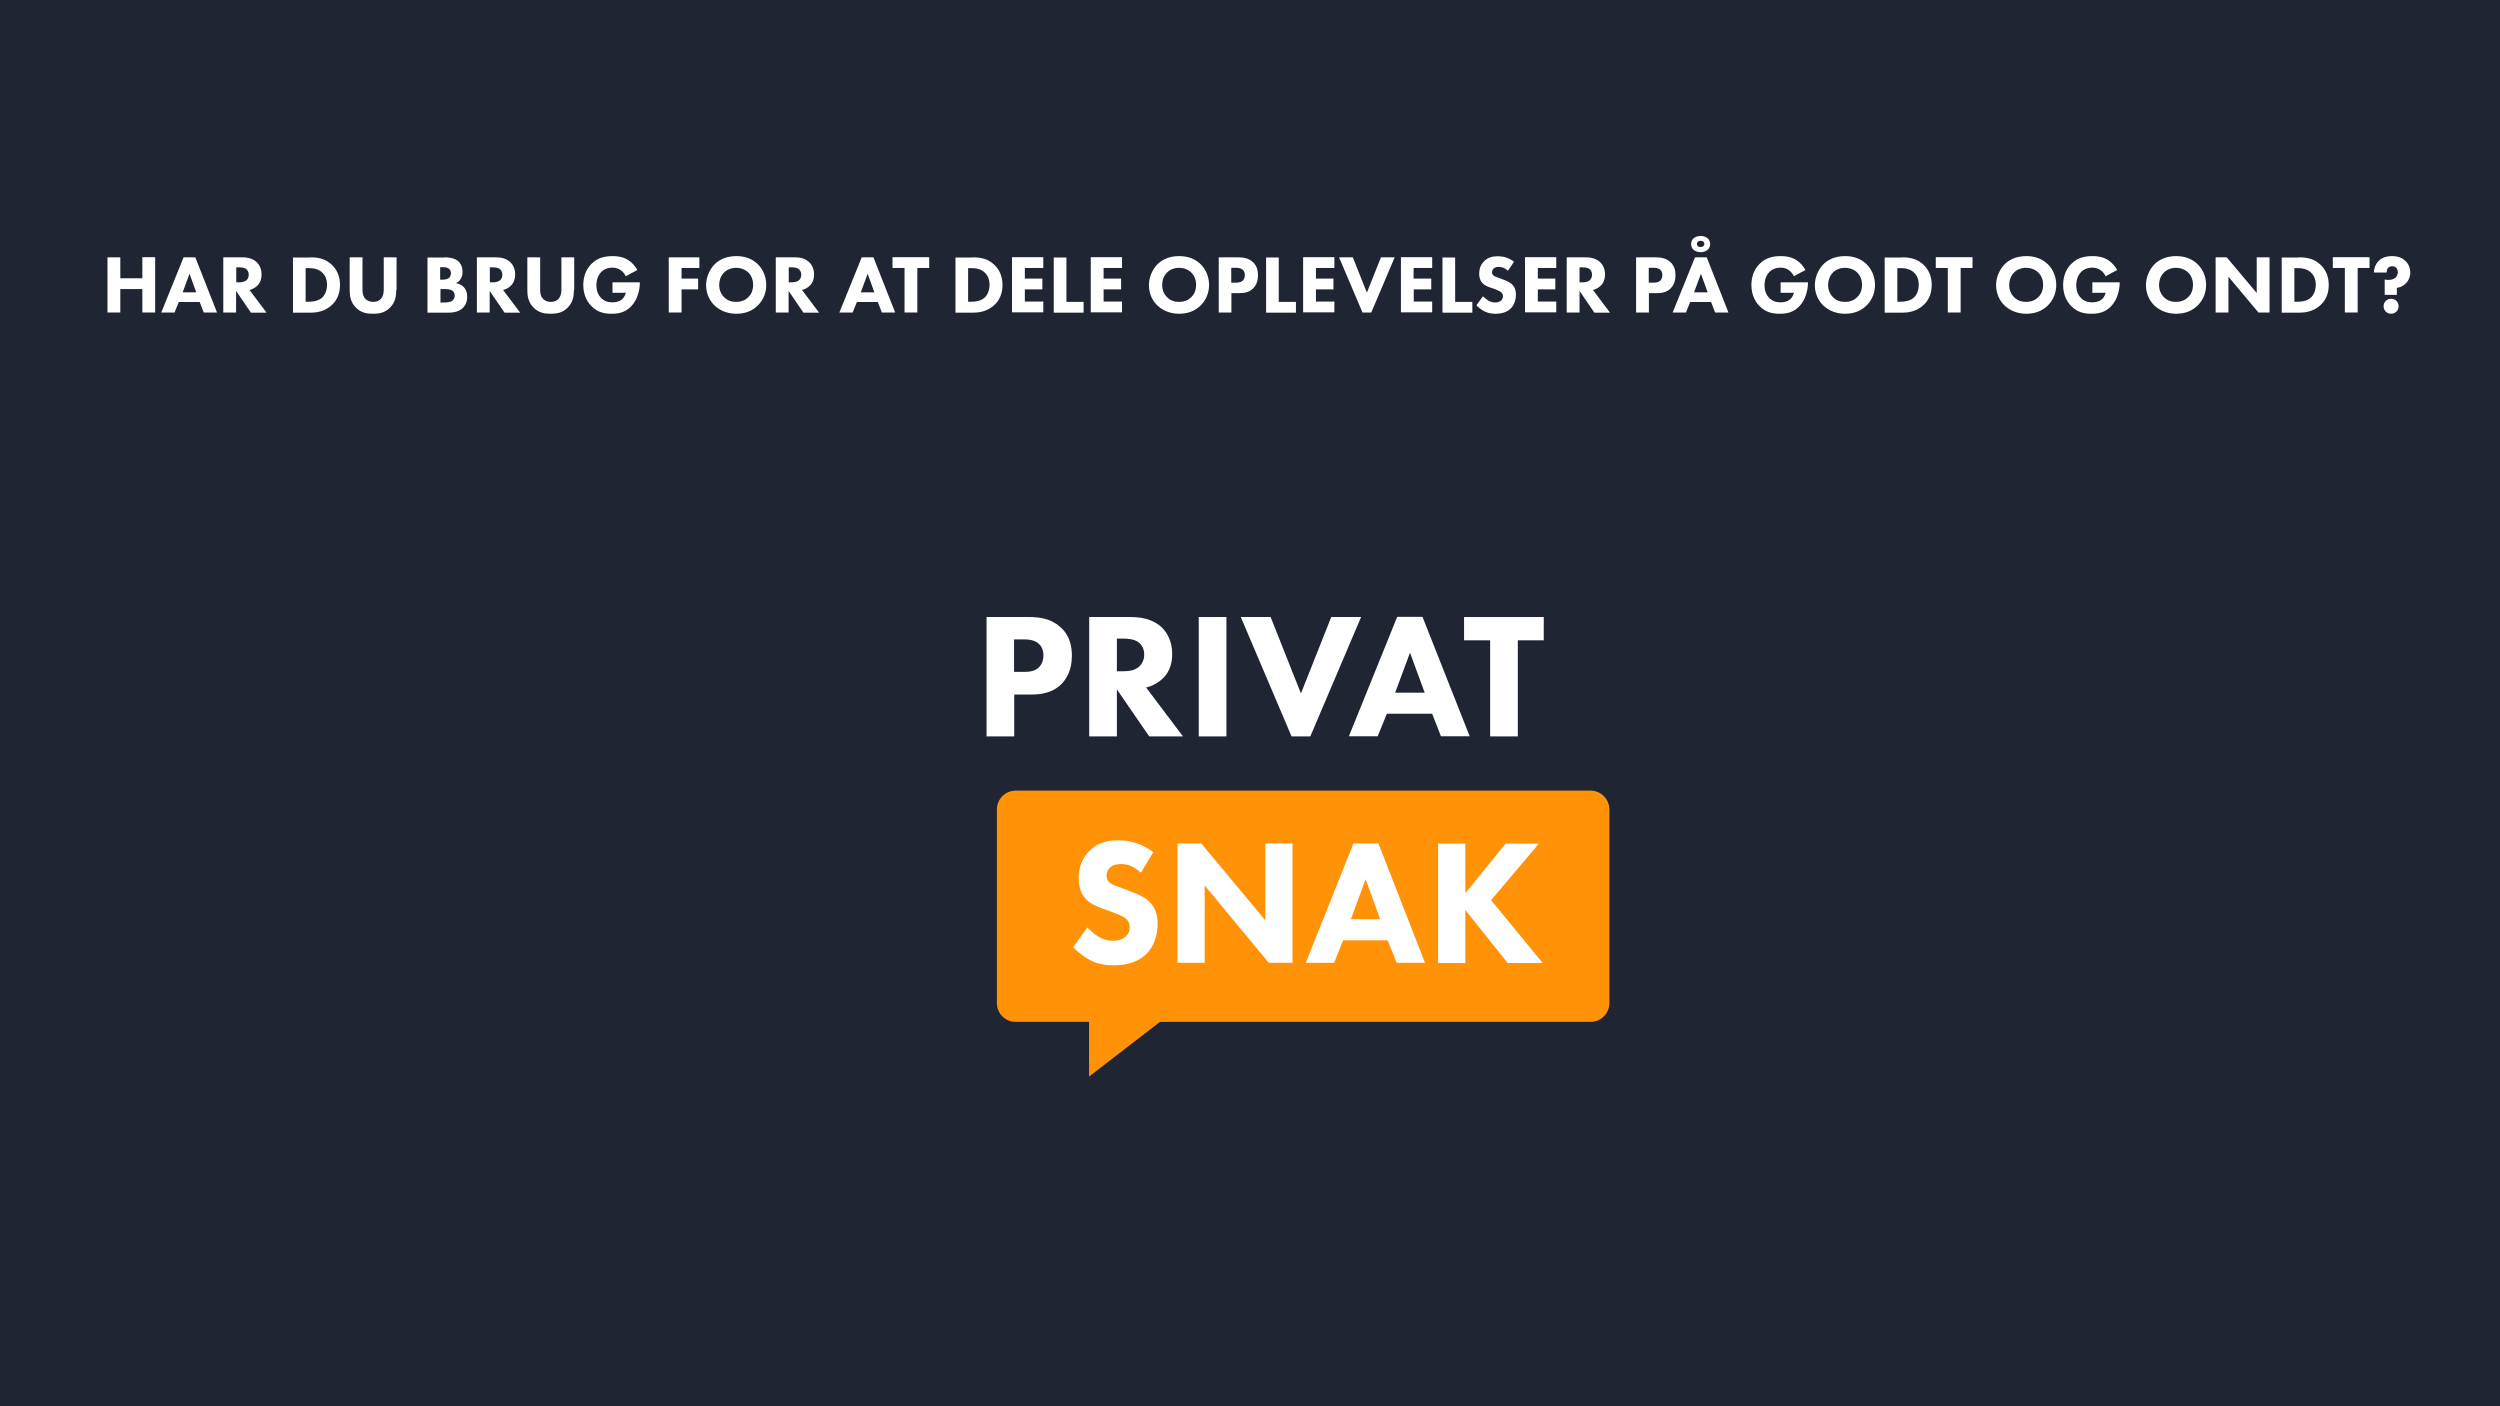 <?xml version="1.0" encoding="utf-8"?>
<!-- Generator: Adobe Illustrator 22.0.1, SVG Export Plug-In . SVG Version: 6.00 Build 0)  -->
<svg version="1.1" id="Layer_1" xmlns="http://www.w3.org/2000/svg" xmlns:xlink="http://www.w3.org/1999/xlink" x="0px" y="0px"
	 viewBox="0 0 1600 900" style="enable-background:new 0 0 1600 900;" xml:space="preserve">
<style type="text/css">
	.st0{fill:#1F2532;}
	.st1{fill:#FFFFFF;}
	.st2{fill:#FF9207;}
</style>
<g>
	<rect class="st0" width="1600" height="900"/>
</g>
<g>
	<path class="st1" d="M77,178.1h14.1v-13.5h8.2V200h-8.2v-15H77v15h-8.2v-35.3H77V178.1z"/>
	<path class="st1" d="M127.8,193.3h-13.4l-2.7,6.7h-8.5l14.3-35.3h7.5l13.9,35.3h-8.5L127.8,193.3z M125.6,187.1l-4.3-11.9
		l-4.4,11.9H125.6z"/>
	<path class="st1" d="M155.3,164.7c4.5,0,7.3,1.5,9,3.1c1.5,1.4,3.1,4,3.1,7.9c0,2.2-0.5,5-2.8,7.2c-1.2,1.2-3,2.2-4.9,2.7
		l10.9,14.5h-10l-9.5-13.9V200h-8.2v-35.3H155.3z M151.1,180.7h1.9c1.5,0,3.5-0.2,4.9-1.5c0.6-0.6,1.3-1.7,1.3-3.4
		c0-2-1-3.1-1.6-3.6c-1.3-1-3.4-1.1-4.5-1.1h-1.9V180.7z"/>
	<path class="st1" d="M198.6,164.7c4.7,0,9.6,0.7,13.9,4.9c3.1,3,5.1,7.2,5.1,12.7c0,5.6-1.9,9.6-4.8,12.5c-4.9,4.9-11,5.3-13.9,5.3
		h-11.4v-35.3H198.6z M195.6,193.1h2.2c1.7,0,5.4-0.2,8.1-2.4c1.9-1.6,3.4-4.6,3.4-8.5c0-3.8-1.5-6.3-2.9-7.6c-2.6-2.6-6.1-3-8.6-3
		h-2.2V193.1z"/>
	<path class="st1" d="M253.6,185.6c0,3.4-0.4,7.6-3.9,11.2c-3.4,3.5-7.3,4-11,4c-3.7,0-7.6-0.5-11-4c-3.5-3.6-3.9-7.8-3.9-11.2
		v-20.9h8.2v20.7c0,1.5,0.1,4.1,1.9,5.9c1.4,1.5,3.4,1.9,4.9,1.9c1.5,0,3.5-0.3,4.9-1.9c1.7-1.8,1.9-4.4,1.9-5.9v-20.7h8.2V185.6z"
		/>
	<path class="st1" d="M284.5,164.7c1.9,0,6.3,0.1,9,2.7c2.3,2.2,2.5,5.1,2.5,6.7c0,1.4-0.2,3-1.2,4.5c-0.9,1.5-2.1,2.2-3,2.6
		c1.7,0.3,3.6,1.1,4.9,2.4c1.2,1.2,2.3,3.2,2.3,6.3c0,3.6-1.4,5.8-2.8,7.2c-2.9,2.8-7.2,3-9.3,3h-13.3v-35.3H284.5z M281.8,179h1.3
		c1.1,0,3-0.2,4.1-1c0.7-0.5,1.4-1.6,1.4-3.1s-0.7-2.5-1.4-3c-1.2-0.9-2.8-0.9-4.2-0.9h-1.3V179z M281.8,193.6h2
		c2.1,0,4.6-0.1,6-1.4c0.7-0.7,1.2-1.7,1.2-3c0-1.4-0.6-2.4-1.1-2.9c-1.4-1.3-4.2-1.3-5.8-1.3h-2.2V193.6z"/>
	<path class="st1" d="M317.6,164.7c4.5,0,7.3,1.5,9,3.1c1.5,1.4,3.1,4,3.1,7.9c0,2.2-0.5,5-2.8,7.2c-1.2,1.2-3,2.2-4.9,2.7
		l10.9,14.5h-10l-9.5-13.9V200h-8.2v-35.3H317.6z M313.4,180.7h1.9c1.5,0,3.5-0.2,4.9-1.5c0.6-0.6,1.3-1.7,1.3-3.4
		c0-2-1-3.1-1.6-3.6c-1.3-1-3.4-1.1-4.5-1.1h-1.9V180.7z"/>
	<path class="st1" d="M367.3,185.6c0,3.4-0.4,7.6-3.9,11.2c-3.4,3.5-7.3,4-11,4c-3.7,0-7.6-0.5-11-4c-3.5-3.6-3.9-7.8-3.9-11.2
		v-20.9h8.2v20.7c0,1.5,0.1,4.1,1.9,5.9c1.4,1.5,3.4,1.9,4.9,1.9c1.5,0,3.5-0.3,4.9-1.9c1.7-1.8,1.9-4.4,1.9-5.9v-20.7h8.2V185.6z"
		/>
	<path class="st1" d="M392,180.7h17.5v0.4c0,4.3-1.5,10.8-5.5,14.9c-3.9,4.1-8.4,4.8-12.6,4.8c-4.2,0-8.8-0.7-12.9-4.9
		c-2.1-2.1-5.2-6.4-5.2-13.5c0-5.8,2.1-10.4,5.1-13.4c4.3-4.5,9.7-5.1,13.9-5.1c2.9,0,6.6,0.5,9.9,2.6c2.4,1.6,4.5,4.1,5.7,6.3
		l-7.4,4c-0.7-1.4-1.7-2.8-3.1-3.8c-1.6-1.2-3.4-1.7-5.4-1.7c-3.2,0-5.6,1.1-7.3,2.9c-2,2.1-3,5.1-3,8.4c0,4,1.5,6.6,3,8.1
		c2.1,2.1,4.5,2.8,7.2,2.8c3.5,0,5.4-1.2,6.1-1.9c0.3-0.2,1.9-1.6,2.5-4.2H392V180.7z"/>
	<path class="st1" d="M447.6,171.5h-11.4v6.8h10.6v6.9h-10.6V200H428v-35.3h19.6V171.5z"/>
	<path class="st1" d="M484.9,169c3.3,3.2,5.5,7.9,5.5,13.4c0,4.7-1.7,9.5-5.5,13.2c-3.3,3.2-7.7,5.2-13.7,5.2
		c-6.6,0-11.1-2.7-13.8-5.2c-3.4-3.2-5.5-7.9-5.5-13.1c0-5.1,2.3-10.2,5.5-13.4c2.4-2.4,6.8-5.2,13.8-5.2
		C476.7,163.9,481.4,165.6,484.9,169z M463.4,174.4c-1.5,1.5-3.1,4.1-3.1,8c0,3.2,1.1,5.8,3.2,7.9c2.3,2.2,4.8,2.9,7.6,2.9
		c3.6,0,6.1-1.3,7.8-3c1.4-1.3,3.1-3.8,3.1-7.9c0-3.7-1.5-6.4-3.1-7.9c-1.7-1.7-4.6-3-7.8-3C468.1,171.4,465.4,172.5,463.4,174.4z"
		/>
	<path class="st1" d="M508.9,164.7c4.5,0,7.3,1.5,9,3.1c1.5,1.4,3.1,4,3.1,7.9c0,2.2-0.5,5-2.8,7.2c-1.2,1.2-3,2.2-4.9,2.7
		l10.9,14.5h-10l-9.5-13.9V200h-8.2v-35.3H508.9z M504.7,180.7h1.9c1.5,0,3.5-0.2,4.9-1.5c0.6-0.6,1.3-1.7,1.3-3.4
		c0-2-1-3.1-1.6-3.6c-1.3-1-3.4-1.1-4.5-1.1h-1.9V180.7z"/>
	<path class="st1" d="M561.8,193.3h-13.4l-2.7,6.7h-8.5l14.3-35.3h7.5l13.9,35.3h-8.5L561.8,193.3z M559.6,187.1l-4.3-11.9
		l-4.4,11.9H559.6z"/>
	<path class="st1" d="M587.1,171.5V200h-8.2v-28.5h-7.7v-6.9h23.5v6.9H587.1z"/>
	<path class="st1" d="M622.6,164.7c4.7,0,9.6,0.7,13.9,4.9c3.1,3,5.1,7.2,5.1,12.7c0,5.6-1.9,9.6-4.8,12.5c-4.9,4.9-11,5.3-13.9,5.3
		h-11.4v-35.3H622.6z M619.6,193.1h2.2c1.7,0,5.4-0.2,8.1-2.4c1.9-1.6,3.4-4.6,3.4-8.5c0-3.8-1.5-6.3-2.9-7.6c-2.6-2.6-6.1-3-8.6-3
		h-2.2V193.1z"/>
	<path class="st1" d="M667.7,171.5h-11.8v6.8h11.2v6.9h-11.2v7.8h11.8v6.9h-20v-35.3h20V171.5z"/>
	<path class="st1" d="M682.5,164.7v28.5h11v6.9h-19.1v-35.3H682.5z"/>
	<path class="st1" d="M718.1,171.5h-11.8v6.8h11.2v6.9h-11.2v7.8h11.8v6.9h-20v-35.3h20V171.5z"/>
	<path class="st1" d="M768.3,169c3.3,3.2,5.5,7.9,5.5,13.4c0,4.7-1.7,9.5-5.5,13.2c-3.3,3.2-7.7,5.2-13.7,5.2
		c-6.6,0-11.1-2.7-13.8-5.2c-3.4-3.2-5.5-7.9-5.5-13.1c0-5.1,2.3-10.2,5.5-13.4c2.4-2.4,6.8-5.2,13.8-5.2
		C760.2,163.9,764.8,165.6,768.3,169z M746.9,174.4c-1.5,1.5-3.1,4.1-3.1,8c0,3.2,1.1,5.8,3.2,7.9c2.3,2.2,4.8,2.9,7.6,2.9
		c3.6,0,6.1-1.3,7.8-3c1.4-1.3,3.1-3.8,3.1-7.9c0-3.7-1.5-6.4-3.1-7.9c-1.7-1.7-4.6-3-7.8-3C751.5,171.4,748.8,172.5,746.9,174.4z"
		/>
	<path class="st1" d="M792.4,164.7c3.1,0,6.5,0.4,9.3,2.9c3,2.6,3.4,6.1,3.4,8.6c0,4.5-1.7,6.9-3,8.3c-2.8,2.9-6.5,3.1-9,3.1h-5V200
		H780v-35.3H792.4z M788.1,180.9h2.9c1.1,0,3.1-0.1,4.4-1.3c0.7-0.7,1.3-2,1.3-3.5c0-1.5-0.5-2.7-1.3-3.4c-1.2-1.2-3-1.3-4.6-1.3
		h-2.8V180.9z"/>
	<path class="st1" d="M818.4,164.7v28.5h11v6.9h-19.1v-35.3H818.4z"/>
	<path class="st1" d="M854,171.5h-11.8v6.8h11.2v6.9h-11.2v7.8H854v6.9h-20v-35.3h20V171.5z"/>
	<path class="st1" d="M865.8,164.7l9,22.6l9-22.6h8.8l-15,35.3H872l-15-35.3H865.8z"/>
	<path class="st1" d="M916.5,171.5h-11.8v6.8H916v6.9h-11.2v7.8h11.8v6.9h-20v-35.3h20V171.5z"/>
	<path class="st1" d="M931.3,164.7v28.5h11v6.9h-19.1v-35.3H931.3z"/>
	<path class="st1" d="M965.1,173.3c-2.7-2.4-4.9-2.5-5.9-2.5c-1.1,0-2.5,0.2-3.4,1.2c-0.5,0.5-0.9,1.3-0.9,2.2c0,0.8,0.3,1.5,0.8,2
		c0.8,0.8,2.1,1.1,4.5,2l2.6,1c1.5,0.6,3.4,1.4,4.8,2.7c2.1,2,2.6,4.5,2.6,6.6c0,3.7-1.3,6.8-3.1,8.7c-3.1,3.3-7.7,3.6-10,3.6
		c-2.5,0-4.8-0.4-7-1.5c-1.8-0.9-3.9-2.5-5.2-3.9l4.2-5.8c0.9,0.9,2.3,2.1,3.3,2.7c1.4,0.8,2.8,1.3,4.5,1.3c1.1,0,2.5-0.2,3.7-1.2
		c0.7-0.6,1.3-1.5,1.3-2.9c0-1.2-0.5-1.9-1.2-2.5c-1-0.8-3.1-1.6-4.1-2l-2.9-1c-1.6-0.6-3.6-1.3-4.9-2.8c-1.9-2-2.1-4.5-2.1-6.1
		c0-3.1,1-5.8,3.1-7.9c2.5-2.5,5.5-3.2,8.7-3.2c2.4,0,6.4,0.4,10.5,3.5L965.1,173.3z"/>
	<path class="st1" d="M996,171.5h-11.8v6.8h11.2v6.9h-11.2v7.8H996v6.9h-20v-35.3h20V171.5z"/>
	<path class="st1" d="M1015.1,164.7c4.5,0,7.3,1.5,9,3.1c1.5,1.4,3.1,4,3.1,7.9c0,2.2-0.5,5-2.8,7.2c-1.2,1.2-3,2.2-4.9,2.7
		l10.9,14.5h-10l-9.5-13.9V200h-8.2v-35.3H1015.1z M1010.8,180.7h1.9c1.5,0,3.5-0.2,4.9-1.5c0.6-0.6,1.3-1.7,1.3-3.4
		c0-2-1-3.1-1.6-3.6c-1.3-1-3.4-1.1-4.5-1.1h-1.9V180.7z"/>
	<path class="st1" d="M1059.6,164.7c3.1,0,6.5,0.4,9.3,2.9c3,2.6,3.4,6.1,3.4,8.6c0,4.5-1.7,6.9-3,8.3c-2.8,2.9-6.5,3.1-9,3.1h-5
		V200h-8.2v-35.3H1059.6z M1055.3,180.9h2.9c1.1,0,3.1-0.1,4.4-1.3c0.7-0.7,1.3-2,1.3-3.5c0-1.5-0.5-2.7-1.3-3.4
		c-1.2-1.2-3-1.3-4.6-1.3h-2.8V180.9z"/>
	<path class="st1" d="M1095.1,193.3h-13.4l-2.7,6.7h-8.5l14.3-35.3h7.5l13.9,35.3h-8.5L1095.1,193.3z M1093.1,159.7
		c-1.2,1.1-2.9,1.7-4.7,1.7s-3.6-0.6-4.7-1.7c-0.9-0.9-1.4-2.2-1.4-3.5c0-1.3,0.5-2.6,1.4-3.5c1.2-1.1,2.9-1.7,4.7-1.7
		s3.6,0.6,4.7,1.7c0.9,0.9,1.4,2.2,1.4,3.5C1094.5,157.5,1094,158.8,1093.1,159.7z M1092.9,187.1l-4.3-11.9l-4.4,11.9H1092.9z
		 M1086.6,154.7c-0.4,0.4-0.6,1-0.6,1.4s0.2,1,0.6,1.4c0.4,0.4,1,0.6,1.8,0.6s1.4-0.3,1.8-0.6c0.4-0.4,0.6-1,0.6-1.4s-0.2-1-0.6-1.4
		c-0.4-0.4-1-0.6-1.8-0.6S1086.9,154.4,1086.6,154.7z"/>
	<path class="st1" d="M1139.6,180.7h17.5v0.4c0,4.3-1.5,10.8-5.5,14.9c-3.9,4.1-8.4,4.8-12.6,4.8c-4.2,0-8.8-0.7-12.9-4.9
		c-2.1-2.1-5.2-6.4-5.2-13.5c0-5.8,2.1-10.4,5.1-13.4c4.3-4.5,9.7-5.1,13.9-5.1c2.9,0,6.6,0.5,9.9,2.6c2.4,1.6,4.5,4.1,5.7,6.3
		l-7.4,4c-0.7-1.4-1.7-2.8-3.1-3.8c-1.6-1.2-3.4-1.7-5.4-1.7c-3.2,0-5.6,1.1-7.3,2.9c-2,2.1-3,5.1-3,8.4c0,4,1.5,6.6,3,8.1
		c2.1,2.1,4.5,2.8,7.2,2.8c3.5,0,5.4-1.2,6.1-1.9c0.3-0.2,1.9-1.6,2.5-4.2h-8.5V180.7z"/>
	<path class="st1" d="M1194.5,169c3.3,3.2,5.5,7.9,5.5,13.4c0,4.7-1.7,9.5-5.5,13.2c-3.3,3.2-7.7,5.2-13.7,5.2
		c-6.6,0-11.1-2.7-13.8-5.2c-3.4-3.2-5.5-7.9-5.5-13.1c0-5.1,2.3-10.2,5.5-13.4c2.4-2.4,6.8-5.2,13.8-5.2
		C1186.4,163.9,1191,165.6,1194.5,169z M1173.1,174.4c-1.5,1.5-3.1,4.1-3.1,8c0,3.2,1.1,5.8,3.2,7.9c2.3,2.2,4.8,2.9,7.6,2.9
		c3.6,0,6.1-1.3,7.8-3c1.4-1.3,3.1-3.8,3.1-7.9c0-3.7-1.5-6.4-3.1-7.9c-1.7-1.7-4.6-3-7.8-3C1177.7,171.4,1175,172.5,1173.1,174.4z"
		/>
	<path class="st1" d="M1217.3,164.7c4.7,0,9.6,0.7,13.9,4.9c3.1,3,5.1,7.2,5.1,12.7c0,5.6-1.9,9.6-4.8,12.5
		c-4.9,4.9-11,5.3-13.9,5.3h-11.4v-35.3H1217.3z M1214.3,193.1h2.2c1.7,0,5.4-0.2,8.1-2.4c1.9-1.6,3.4-4.6,3.4-8.5
		c0-3.8-1.5-6.3-2.9-7.6c-2.6-2.6-6.1-3-8.6-3h-2.2V193.1z"/>
	<path class="st1" d="M1254.8,171.5V200h-8.2v-28.5h-7.7v-6.9h23.5v6.9H1254.8z"/>
	<path class="st1" d="M1310.5,169c3.3,3.2,5.5,7.9,5.5,13.4c0,4.7-1.7,9.5-5.5,13.2c-3.3,3.2-7.7,5.2-13.7,5.2
		c-6.6,0-11.1-2.7-13.8-5.2c-3.4-3.2-5.5-7.9-5.5-13.1c0-5.1,2.3-10.2,5.5-13.4c2.4-2.4,6.8-5.2,13.8-5.2
		C1302.3,163.9,1306.9,165.6,1310.5,169z M1289,174.4c-1.5,1.5-3.1,4.1-3.1,8c0,3.2,1.1,5.8,3.2,7.9c2.3,2.2,4.8,2.9,7.6,2.9
		c3.6,0,6.1-1.3,7.8-3c1.4-1.3,3.1-3.8,3.1-7.9c0-3.7-1.5-6.4-3.1-7.9c-1.7-1.7-4.6-3-7.8-3C1293.7,171.4,1290.9,172.5,1289,174.4z"
		/>
	<path class="st1" d="M1339.1,180.7h17.5v0.4c0,4.3-1.5,10.8-5.5,14.9c-3.9,4.1-8.4,4.8-12.6,4.8c-4.2,0-8.8-0.7-12.9-4.9
		c-2.1-2.1-5.2-6.4-5.2-13.5c0-5.8,2.1-10.4,5.1-13.4c4.3-4.5,9.7-5.1,13.9-5.1c2.9,0,6.6,0.5,9.9,2.6c2.4,1.6,4.5,4.1,5.7,6.3
		l-7.4,4c-0.7-1.4-1.7-2.8-3.1-3.8c-1.6-1.2-3.4-1.7-5.4-1.7c-3.2,0-5.6,1.1-7.3,2.9c-2,2.1-3,5.1-3,8.4c0,4,1.5,6.6,3,8.1
		c2.1,2.1,4.5,2.8,7.2,2.8c3.5,0,5.4-1.2,6.1-1.9c0.3-0.2,1.9-1.6,2.5-4.2h-8.5V180.7z"/>
	<path class="st1" d="M1406.4,169c3.3,3.2,5.5,7.9,5.5,13.4c0,4.7-1.7,9.5-5.5,13.2c-3.3,3.2-7.7,5.2-13.7,5.2
		c-6.6,0-11.1-2.7-13.8-5.2c-3.4-3.2-5.5-7.9-5.5-13.1c0-5.1,2.3-10.2,5.5-13.4c2.4-2.4,6.8-5.2,13.8-5.2
		C1398.2,163.9,1402.9,165.6,1406.4,169z M1384.9,174.4c-1.5,1.5-3.1,4.1-3.1,8c0,3.2,1.1,5.8,3.2,7.9c2.3,2.2,4.8,2.9,7.6,2.9
		c3.6,0,6.1-1.3,7.8-3c1.4-1.3,3.1-3.8,3.1-7.9c0-3.7-1.5-6.4-3.1-7.9c-1.7-1.7-4.6-3-7.8-3C1389.6,171.4,1386.9,172.5,1384.9,174.4
		z"/>
	<path class="st1" d="M1418,200v-35.3h7.1l19.2,22.8v-22.8h8.2V200h-7.1l-19.2-22.9V200H1418z"/>
	<path class="st1" d="M1471.4,164.7c4.7,0,9.6,0.7,13.9,4.9c3.1,3,5.1,7.2,5.1,12.7c0,5.6-1.9,9.6-4.8,12.5
		c-4.9,4.9-11,5.3-13.9,5.3h-11.4v-35.3H1471.4z M1468.4,193.1h2.2c1.7,0,5.4-0.2,8.1-2.4c1.9-1.6,3.4-4.6,3.4-8.5
		c0-3.8-1.5-6.3-2.9-7.6c-2.6-2.6-6.1-3-8.6-3h-2.2V193.1z"/>
	<path class="st1" d="M1508.9,171.5V200h-8.2v-28.5h-7.7v-6.9h23.5v6.9H1508.9z"/>
	<path class="st1" d="M1526.2,188.7v-9.8c2.3,0.5,5.2,0.3,6.8-1.1c1-0.8,1.6-2.2,1.6-3.7c0-1.1-0.4-2-1-2.7c-0.8-0.8-1.8-1-2.5-1
		c-1.4,0-2.2,0.5-2.7,1c-0.6,0.6-1,1.9-0.9,3h-8.2c0.1-3.2,1.4-5.8,2.9-7.3c1.3-1.4,3.9-3.2,8.7-3.2c4.1,0,6.9,1.4,8.7,3.2
		c2.1,2.1,3,4.8,3,7.3c0,2.9-1.2,5.2-2.6,6.7c-1.1,1.2-3,2.7-6,3.1v4.5H1526.2z M1530.3,191.2c2.7,0,4.8,2.1,4.8,4.8
		s-2.1,4.8-4.8,4.8c-2.7,0-4.8-2.1-4.8-4.8S1527.6,191.2,1530.3,191.2z"/>
</g>
<g>
	<path class="st2" d="M1018,654H743h-93c-6.6,0-12-5.4-12-12V518c0-6.6,5.4-12,12-12h368c6.6,0,12,5.4,12,12v124
		C1030,648.6,1024.6,654,1018,654z"/>
</g>
<g>
	<polyline class="st2" points="697,652 697,689 745,652 	"/>
</g>
<g>
	<path class="st1" d="M658.4,394.9c6.7,0,14,0.9,20.1,6.3c6.6,5.7,7.5,13.3,7.5,18.5c0,9.6-3.7,15-6.6,18
		c-6.1,6.2-14.1,6.8-19.5,6.8h-10.8v26.8h-17.7v-76.4H658.4z M649.1,430h6.3c2.4,0,6.7-0.1,9.5-2.9c1.6-1.6,2.9-4.2,2.9-7.6
		c0-3.2-1.1-5.8-2.9-7.4c-2.6-2.5-6.4-2.9-9.9-2.9h-6V430z"/>
	<path class="st1" d="M724,394.9c9.8,0,15.9,3.2,19.5,6.6c3.2,3.1,6.7,8.6,6.7,17.1c0,4.8-1,10.8-6,15.6c-2.6,2.5-6.4,4.8-10.7,5.8
		l23.6,31.3h-21.6l-20.7-30.1v30.1h-17.7v-76.4H724z M714.8,429.6h4c3.2,0,7.6-0.3,10.6-3.3c1.3-1.3,2.9-3.7,2.9-7.4
		c0-4.3-2.1-6.6-3.6-7.8c-2.9-2.2-7.5-2.4-9.8-2.4h-4.1V429.6z"/>
	<path class="st1" d="M784.9,394.9v76.4h-17.7v-76.4H784.9z"/>
	<path class="st1" d="M813.2,394.9l19.4,48.9l19.4-48.9h19.1l-32.5,76.4h-12l-32.5-76.4H813.2z"/>
	<path class="st1" d="M916.6,456.8h-29l-5.9,14.4h-18.4l30.9-76.4h16.2l30.2,76.4h-18.4L916.6,456.8z M911.8,443.3l-9.4-25.6
		l-9.5,25.6H911.8z"/>
	<path class="st1" d="M971.4,409.8v61.5h-17.7v-61.5h-16.7v-14.9h51v14.9H971.4z"/>
</g>
<g>
	<path class="st1" d="M730.2,558.5c-5.7-5.2-10.5-5.5-12.7-5.5c-2.4,0-5.3,0.3-7.4,2.6c-1.1,1.1-1.9,2.9-1.9,4.8
		c0,1.8,0.6,3.2,1.7,4.2c1.8,1.7,4.4,2.4,9.5,4.3l5.7,2.2c3.3,1.3,7.4,3,10.3,5.8c4.4,4.2,5.5,9.7,5.5,14.2c0,7.9-2.7,14.8-6.7,18.9
		c-6.7,7.1-16.4,7.8-21.4,7.8c-5.4,0-10.2-0.8-14.9-3.2c-3.9-1.9-8.3-5.5-11.1-8.4l9.1-12.6c1.9,1.9,5,4.6,7,5.8
		c2.9,1.8,6,2.7,9.5,2.7c2.3,0,5.4-0.5,7.9-2.6c1.5-1.3,2.7-3.3,2.7-6.2c0-2.5-1-4.1-2.6-5.5c-2-1.7-6.7-3.4-8.8-4.2l-6.2-2.2
		c-3.5-1.3-7.6-2.9-10.5-6.1c-4-4.2-4.5-9.6-4.5-13.3c0-6.8,2-12.5,6.6-17.2c5.3-5.5,11.7-7,18.7-7c5.2,0,13.6,0.9,22.4,7.6
		L730.2,558.5z"/>
	<path class="st1" d="M753.6,616.2v-76.4h15.2l41,49.2v-49.2h17.4v76.4H812l-41-49.5v49.5H753.6z"/>
	<path class="st1" d="M888.1,601.8h-28.5l-5.8,14.4h-18.1l30.5-76.4h16l29.8,76.4h-18.1L888.1,601.8z M883.3,588.3l-9.3-25.6
		l-9.4,25.6H883.3z"/>
	<path class="st1" d="M937.8,571.7l25.8-31.8h21.3l-30.6,36.2l33,40.2h-22.4l-27.1-33.9v33.9h-17.4v-76.4h17.4V571.7z"/>
</g>
</svg>
